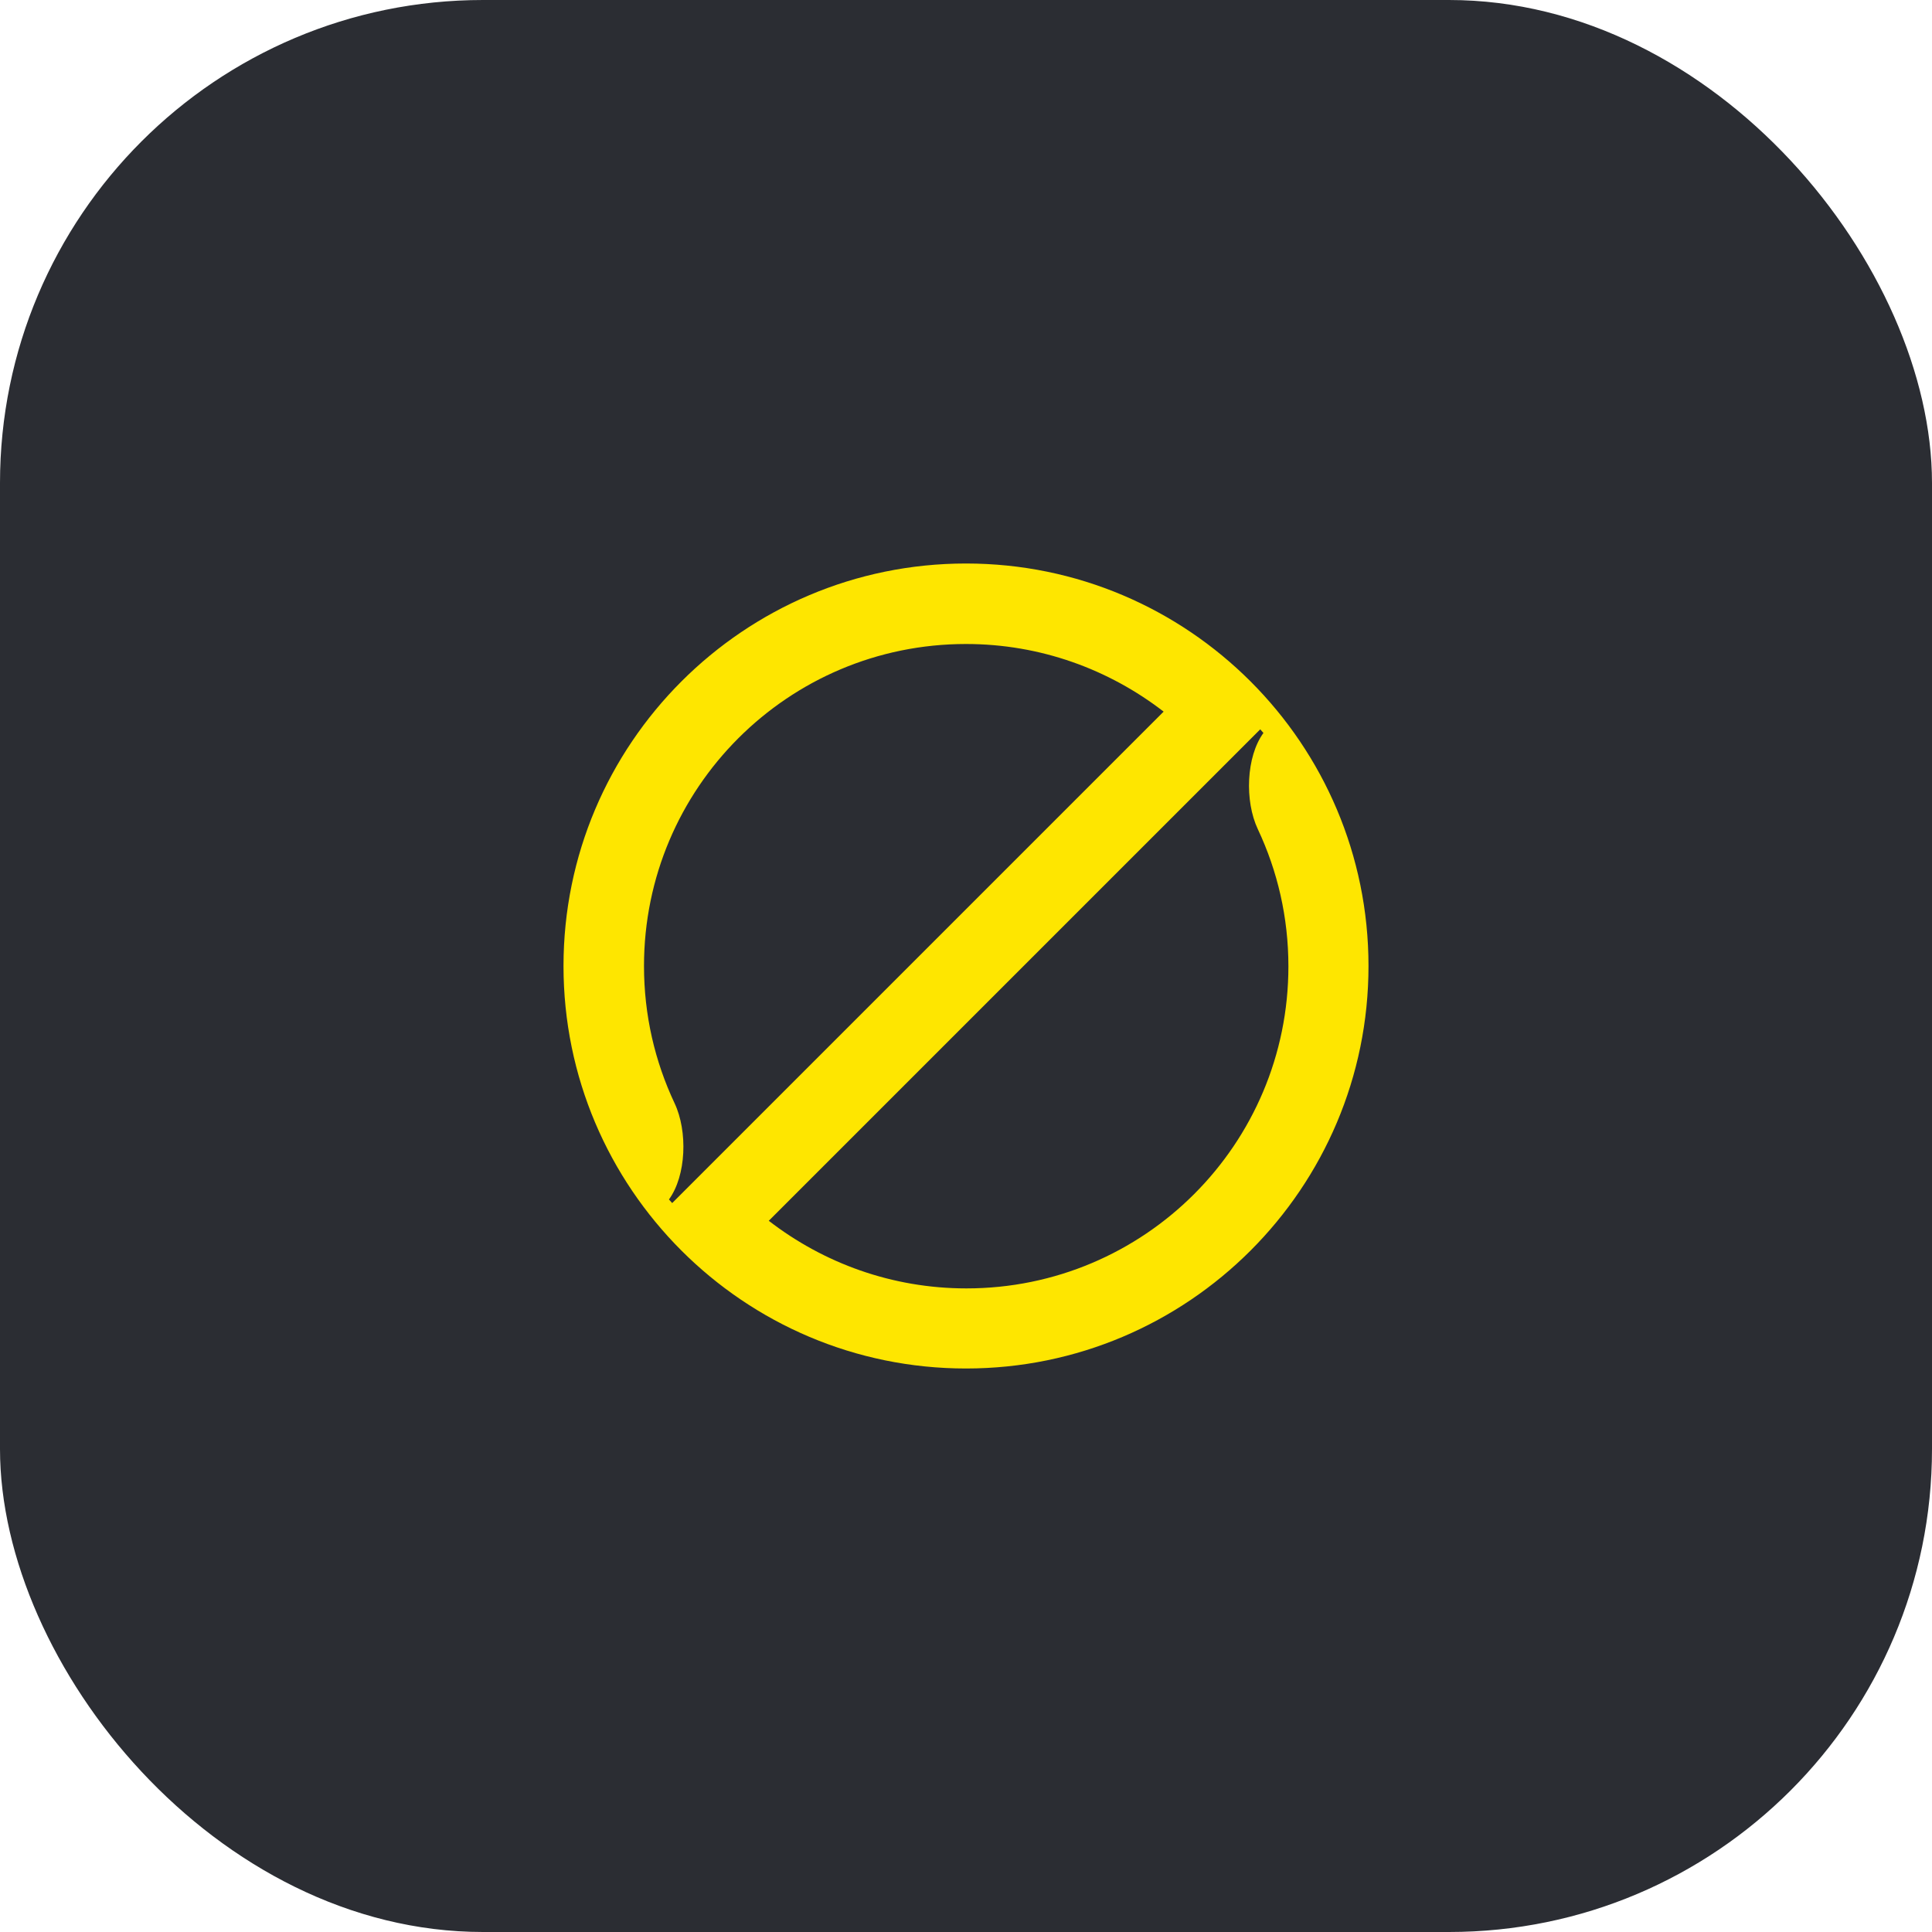 <svg width="48" height="48" viewBox="0 0 48 48" fill="none" xmlns="http://www.w3.org/2000/svg">
<rect width="48" height="48" rx="12" fill="#2B2D33"/>
<path d="M32.01 24.01C32.01 28.43 28.43 32.01 24.01 32.01C22.16 32.01 20.46 31.38 19.1 30.33L31.31 18.12L31.39 18.21C30.96 18.8 30.92 19.9 31.25 20.6C31.74 21.64 32.01 22.79 32.01 24.01ZM16 24C16 19.58 19.58 16 24 16C25.85 16 27.55 16.63 28.91 17.68L16.7 29.89L16.62 29.8C17.05 29.21 17.09 28.11 16.76 27.41C16.27 26.37 16 25.22 16 24ZM24 14C18.48 14 14 18.48 14 24C14 29.52 18.48 34 24 34C29.52 34 34 29.52 34 24C34 18.48 29.52 14 24 14Z" fill="#FEE600"/>
</svg>
